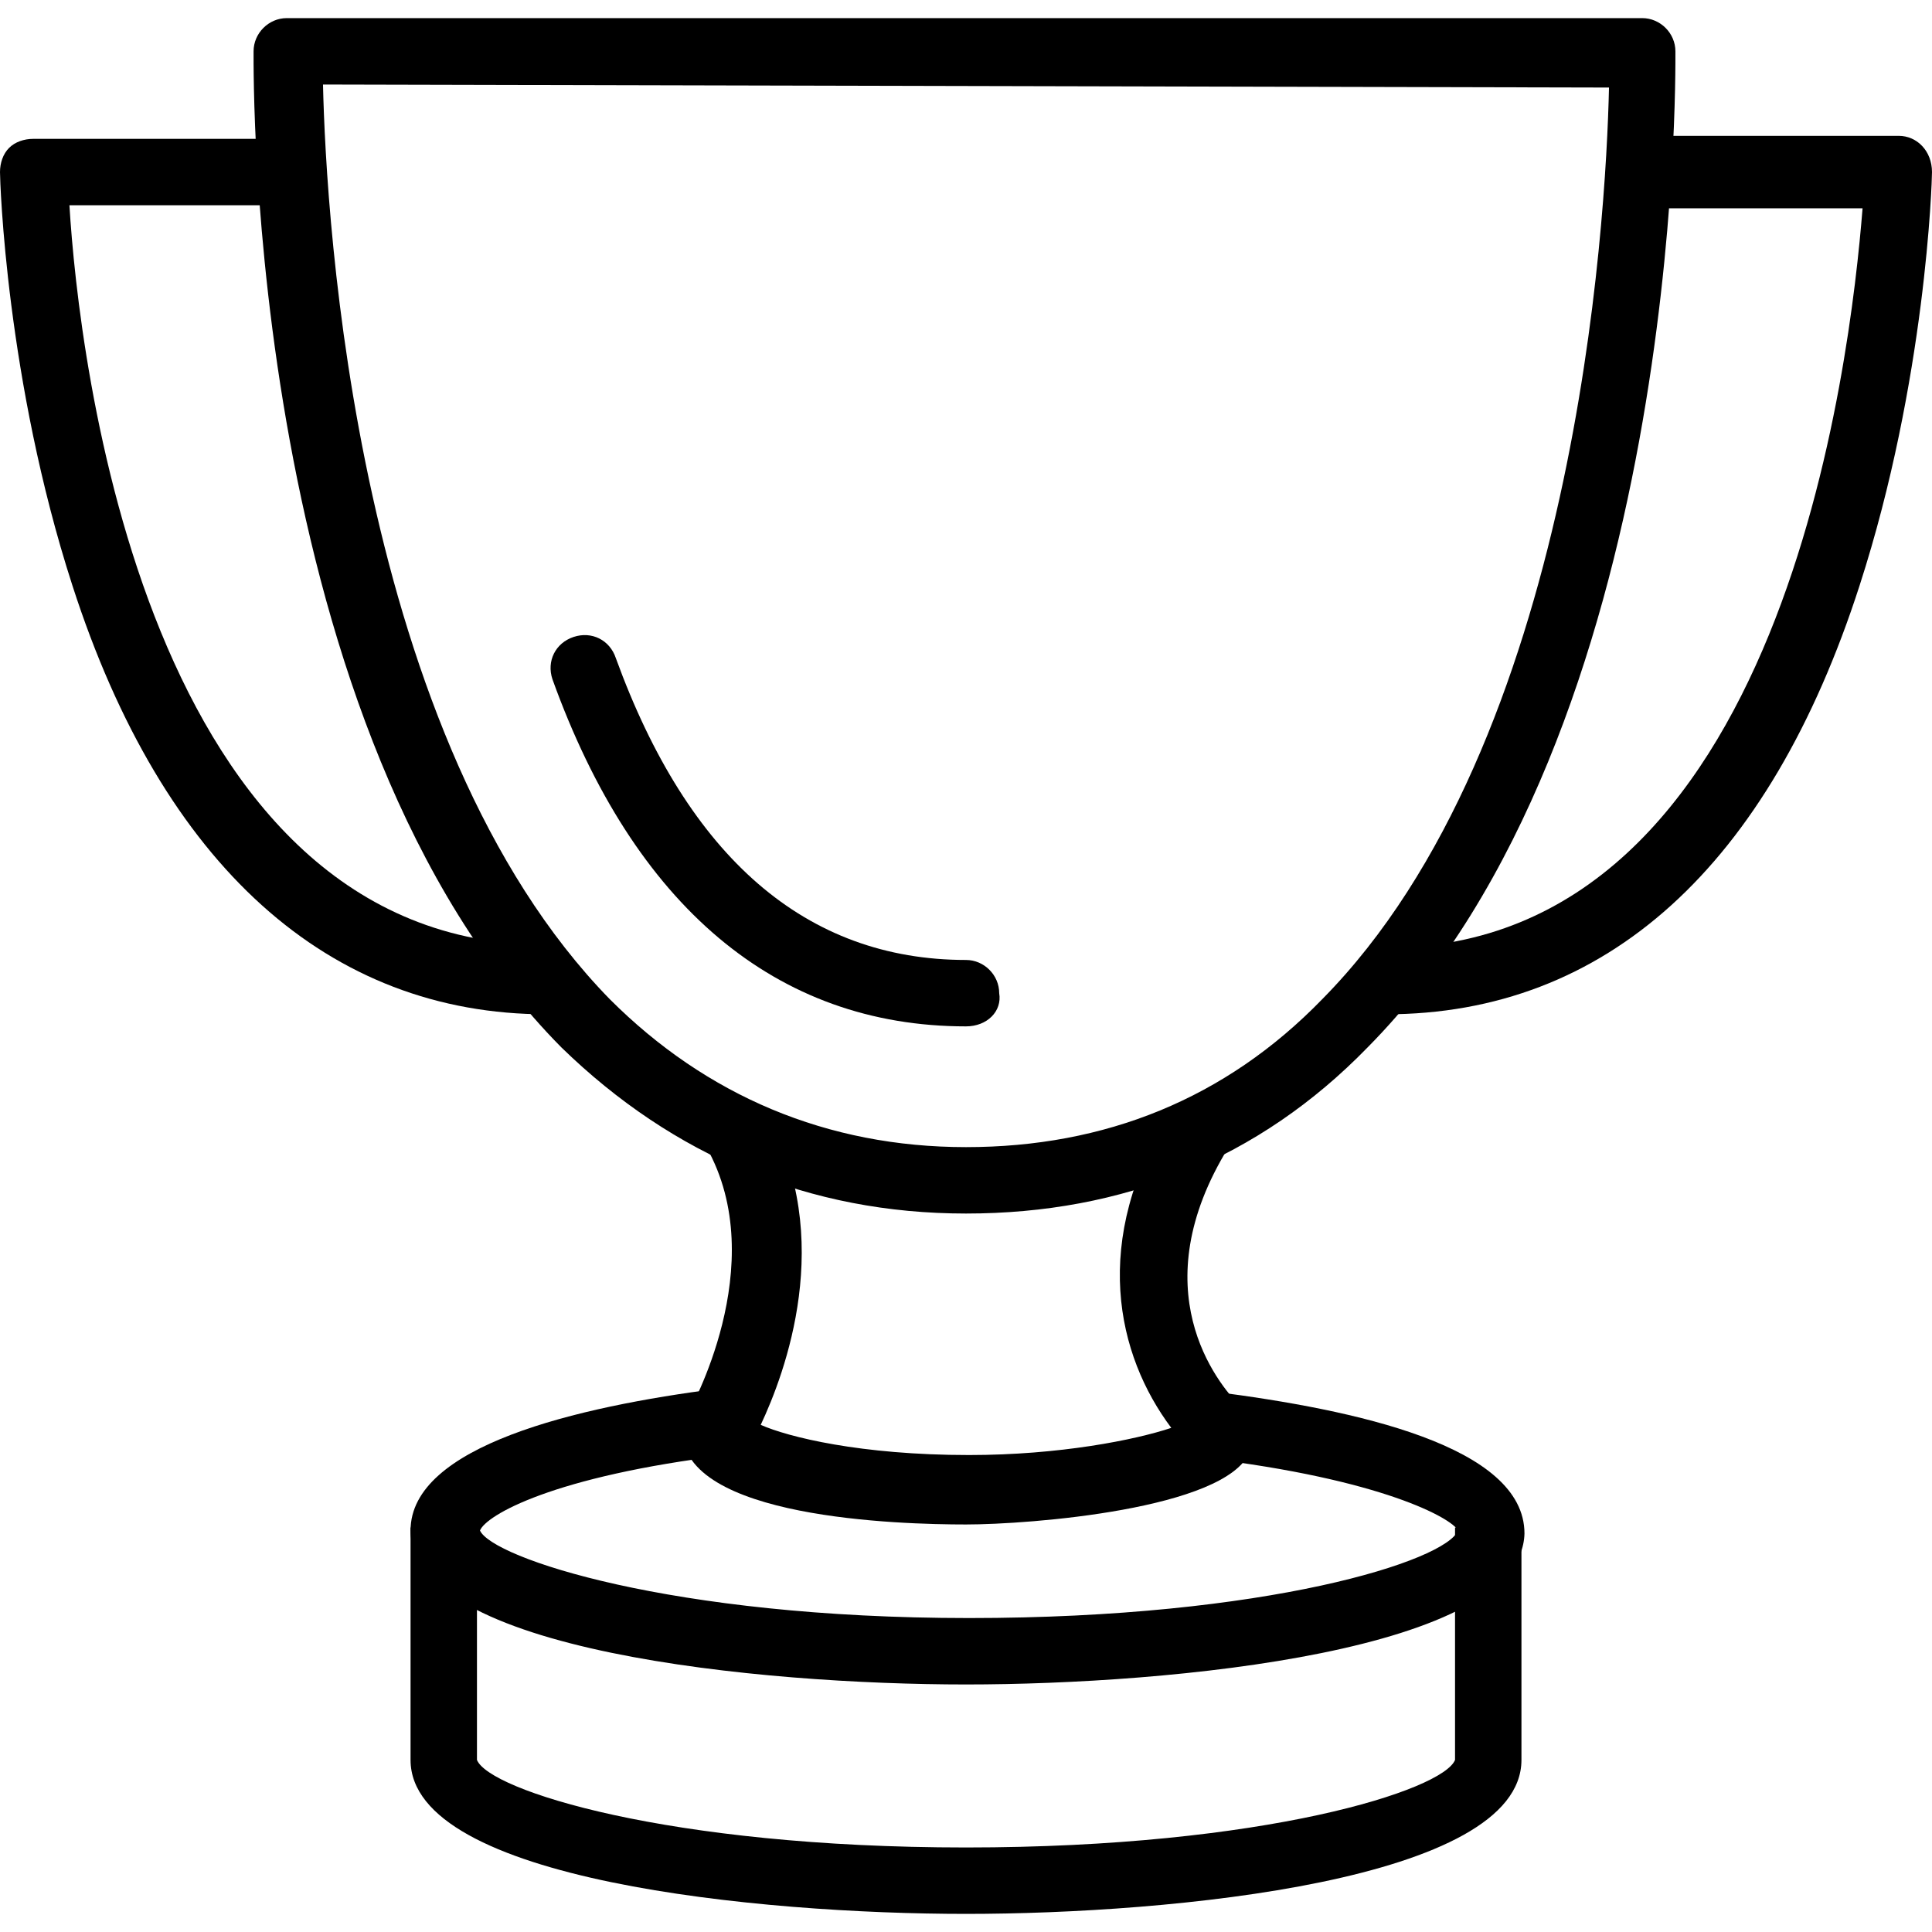 <?xml version="1.0" encoding="utf-8"?>
<!-- Generator: Adobe Illustrator 24.1.0, SVG Export Plug-In . SVG Version: 6.00 Build 0)  -->
<svg version="1.1" id="fa91cc9b-6315-4fba-a33f-f5b8967a77bf"
	 xmlns="http://www.w3.org/2000/svg" xmlns:xlink="http://www.w3.org/1999/xlink" x="0px" y="0px" viewBox="0 0 64 64"
	 style="enable-background:new 0 0 64 64;" xml:space="preserve">
<g>
	<path d="M32,40.2c-5.2,0-9.7-1.9-13.4-5.5C8.2,24.2,8.4,2.6,8.4,1.7c0-0.6,0.5-1.1,1.1-1.1h44.9c0.6,0,1.1,0.5,1.1,1.1
		c0,0.9,0.2,22.5-10.2,33C41.7,38.4,37.2,40.2,32,40.2z M10.7,2.8c0.1,4.5,1.1,21.7,9.5,30.3C23.4,36.3,27.4,38,32,38
		s8.6-1.6,11.8-4.9c8.4-8.5,9.4-25.7,9.5-30.2L10.7,2.8z"/>
	<path d="M32,34c-6.3,0-11-4-13.7-11.5c-0.2-0.6,0.1-1.2,0.7-1.4c0.6-0.2,1.2,0.1,1.4,0.7c2.4,6.6,6.3,10,11.6,10
		c0.6,0,1.1,0.5,1.1,1.1C33.2,33.5,32.7,34,32,34C32.1,34,32.1,34,32,34L32,34z"/>
	<path d="M18.1,33.6c-7.2,0-12.7-4.9-15.7-14.2C0.2,12.6,0,6,0,5.7c0-0.3,0.1-0.6,0.3-0.8c0.2-0.2,0.5-0.3,0.8-0.3h8.4v2.2H2.3
		c0.3,5,2.5,24.5,15.8,24.5L18.1,33.6z"/>
	<path d="M45.9,33.6v-2.2c13.2,0,15.4-19.5,15.8-24.5h-7.2V4.5h8.4C63.5,4.5,64,5,64,5.7c0,0,0,0,0,0c0,0.3-0.2,6.9-2.4,13.7
		C58.6,28.7,53.2,33.6,45.9,33.6z"/>
	<path d="M32,50.5c-2.2,0-9.4-0.2-9.4-3.1v-0.3l0.2-0.3c0,0,2.8-4.9,0.6-8.8l2-1.1c2.3,4.1,0.6,8.6-0.2,10.3c0.9,0.4,3.3,1,6.9,1
		c3,0,5.5-0.5,6.7-0.9c-1.8-2.4-2.7-6.2,0-10.5l1.9,1.2c-2.9,4.7-0.4,7.8,0.4,8.6c0.4,0.4,0.5,1,0.3,1.5C40.6,50,34.1,50.5,32,50.5z
		"/>
	<path d="M32,55.8c-6.8,0-18.4-1.1-18.4-5.1c0-2.8,5.5-4.1,10.2-4.7l0.3,2.2c-5.8,0.7-8,2-8.2,2.5c0.4,0.9,6.3,2.9,16.2,2.9
		s15.8-1.9,16.2-2.9c-0.2-0.4-2.5-1.7-8.4-2.4l0.3-2.2c4.7,0.6,10.3,1.8,10.3,4.7C50.4,54.7,38.8,55.8,32,55.8z"/>
	<path d="M32,63.4c-6.8,0-18.4-1.1-18.4-5.1v-7.7h2.2v7.7c0.4,1,6.3,2.9,16.2,2.9s15.8-1.9,16.2-2.9v-7.7h2.2v7.7
		C50.4,62.3,38.8,63.4,32,63.4z"/>
</g>
</svg>

